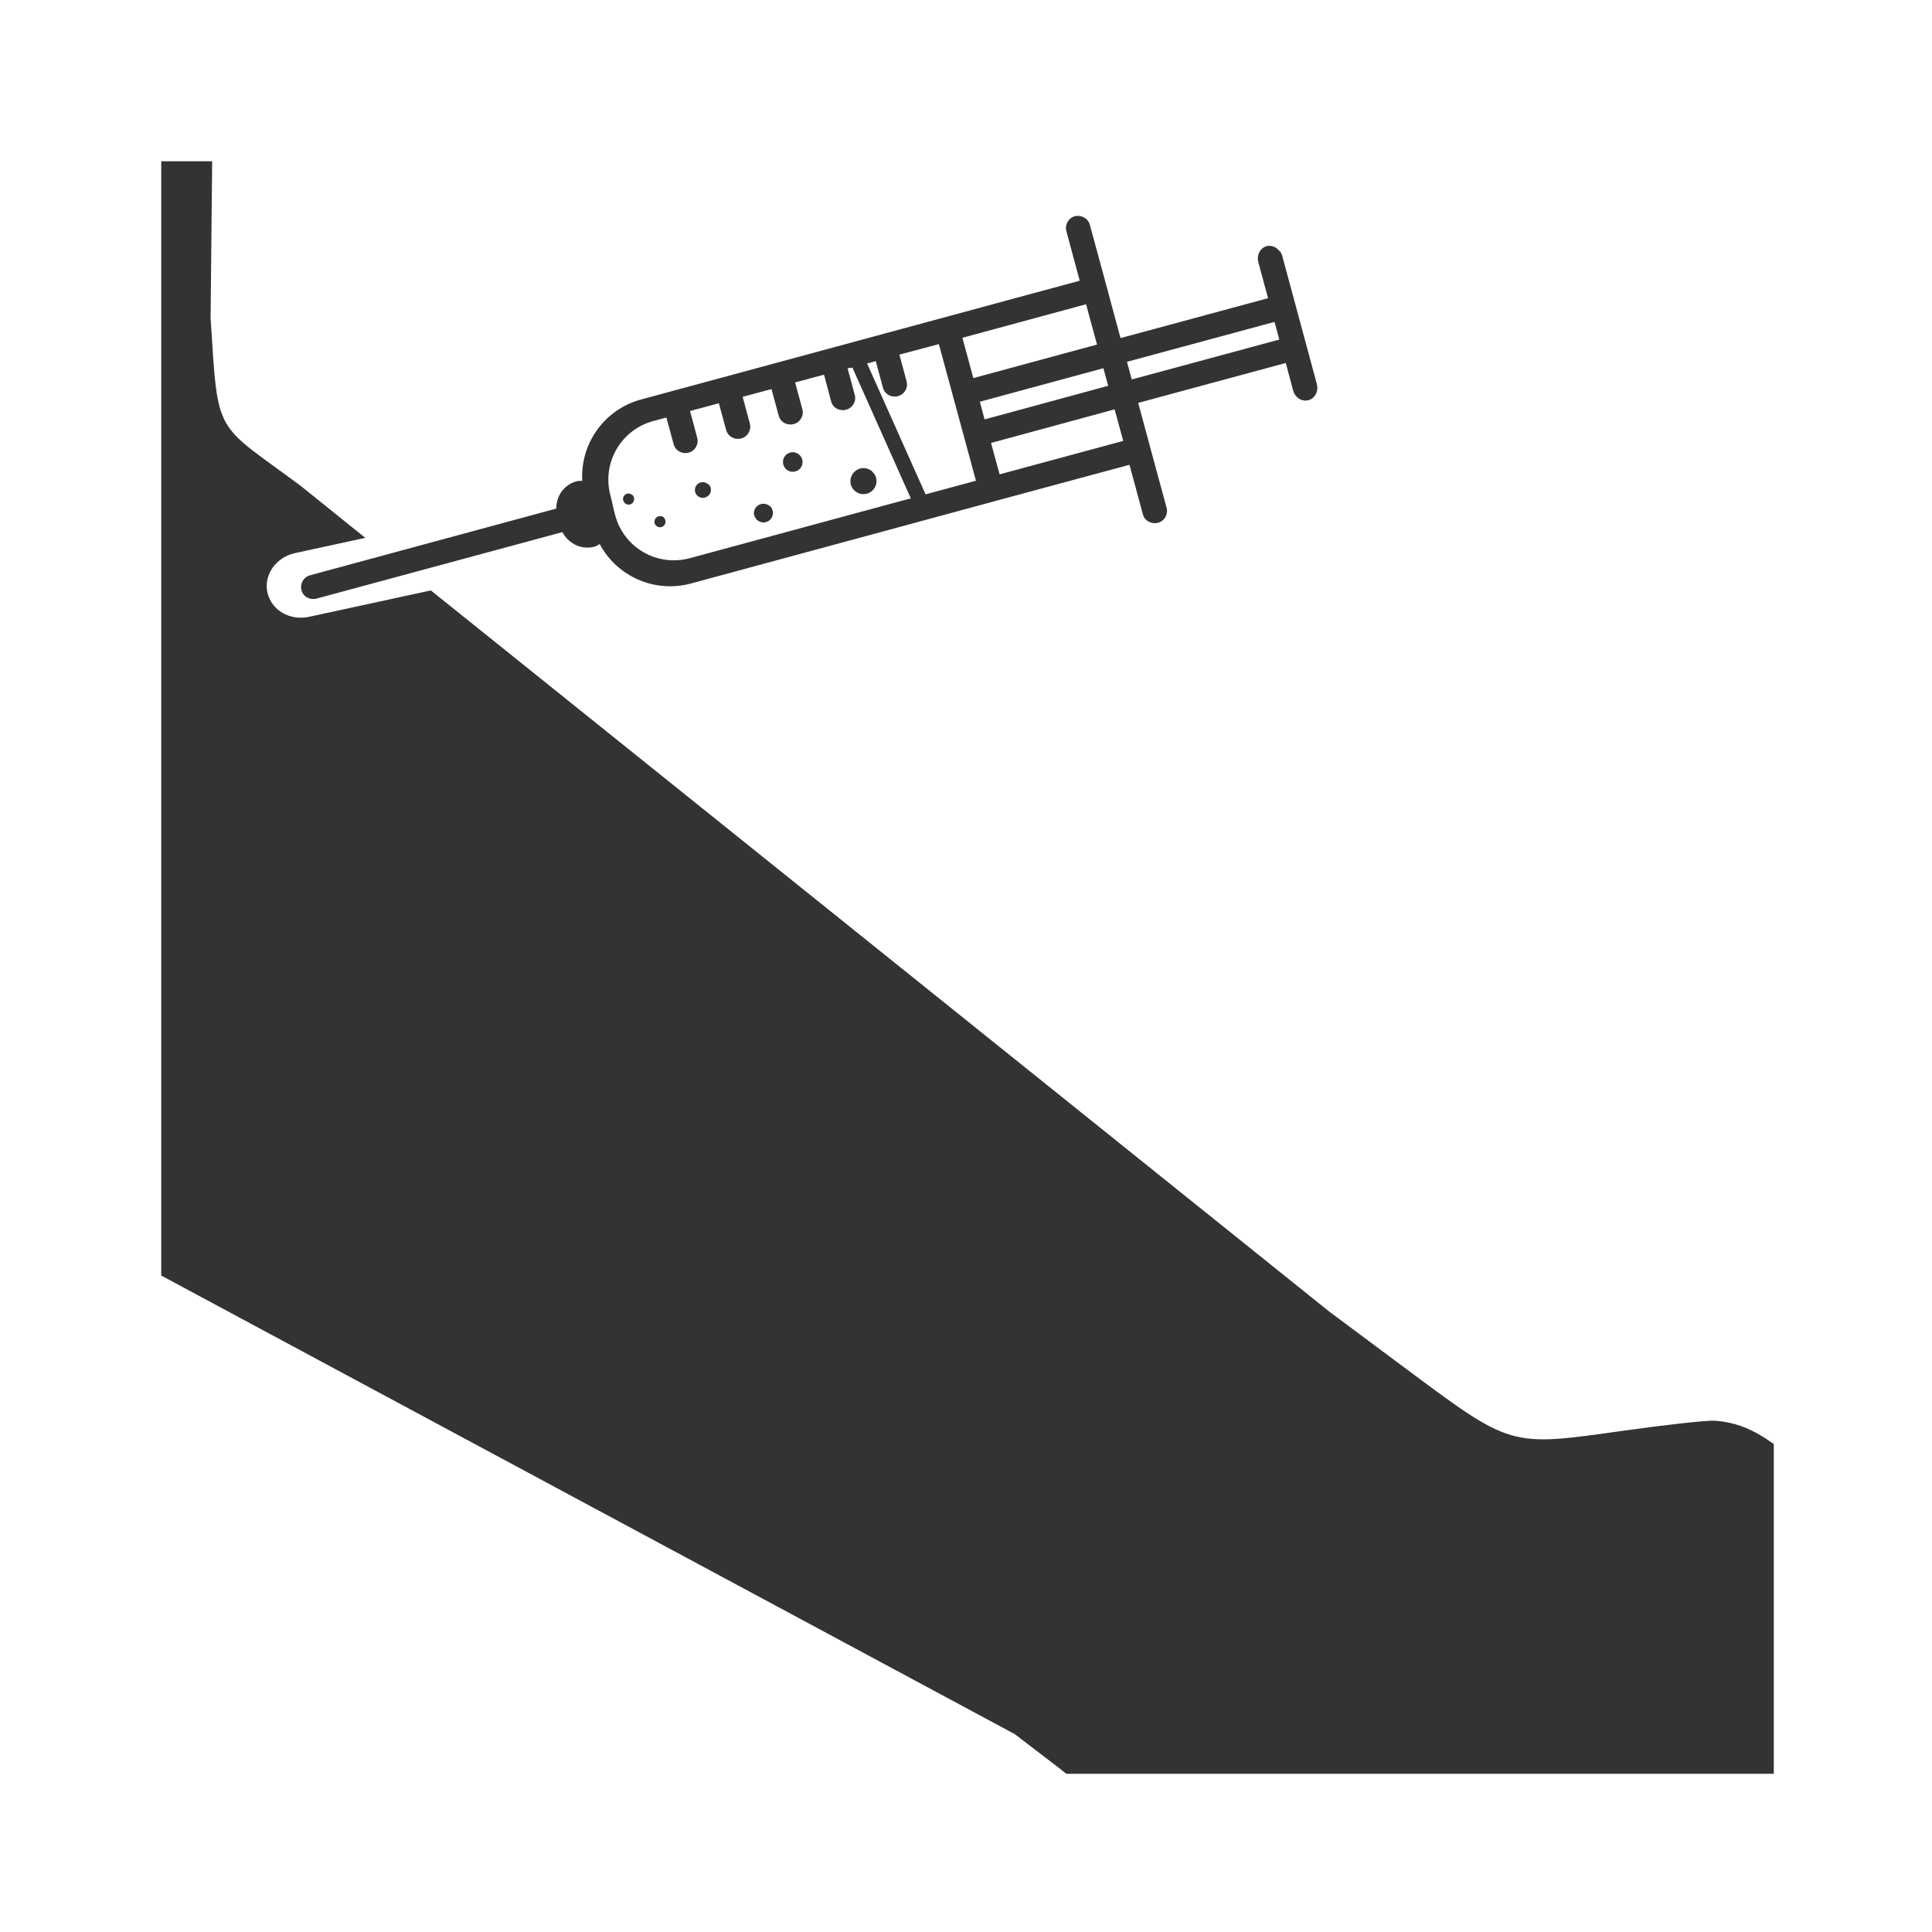<?xml version="1.0" encoding="UTF-8" standalone="no"?>
<!-- Created with Inkscape (http://www.inkscape.org/) -->
<svg id="svg8" xmlns:rdf="http://www.w3.org/1999/02/22-rdf-syntax-ns#" xmlns="http://www.w3.org/2000/svg" xmlns:osb="http://www.openswatchbook.org/uri/2009/osb" height="48" width="48" version="1.1" xmlns:cc="http://creativecommons.org/ns#" viewBox="0 0 12.7 12.7" xmlns:dc="http://purl.org/dc/elements/1.1/">
 <title id="title4753">UIO-icon</title>
 <g id="layer1" transform="translate(0,-284.3)" fill="#333">
  <path id="path1975" d="m4 4v27.641l21.172 11.375 1.023 0.783c0.142 0.108 0.151 0.12 0.256 0.201h17.549v-8.18c-0.517-0.372-0.948-0.542-1.467-0.578-0.184-0.013-1.182 0.096-2.219 0.242-2.905 0.407-2.784 0.443-5.566-1.627l-1.777-1.324-22.283-17.887-3.024 0.655c-0.477 0.103-0.936-0.167-1.031-0.606-0.094-0.438 0.212-0.873 0.69-0.976l1.738-0.377-1.603-1.291c-2.151-1.598-2.045-1.186-2.234-4.168l0.039-3.883-0.006 0.008v-0.008h-0.25zm22.664 1.363c-0.162 0.043-0.256 0.213-0.211 0.375l0.33 1.226-1.324 0.357-1.691 0.459-7.864 2.129c-0.922 0.25-1.513 1.103-1.461 2.019-0.043 0-0.097-0-0.141 0.01-0.313 0.085-0.505 0.369-0.504 0.678l-6.106 1.654c-0.162 0.044-0.258 0.21-0.213 0.371 0.042 0.164 0.214 0.251 0.375 0.207l6.096-1.648c0.15 0.284 0.472 0.447 0.795 0.361 0.044-0.008 0.091-0.047 0.131-0.066 0.424 0.798 1.353 1.222 2.26 0.98l7.865-2.131 1.691-0.457 1.326-0.357 0.332 1.227c0.042 0.164 0.215 0.253 0.377 0.209 0.162-0.043 0.255-0.208 0.211-0.369l-0.333-1.228-0.371-1.375 3.66-0.99 0.182 0.678c0.047 0.182 0.219 0.29 0.383 0.244 0.162-0.043 0.254-0.224 0.205-0.404l-0.857-3.174c-0.015-0.043-0.032-0.091-0.062-0.121l-0.004 0.006c-0.039-0.052-0.086-0.091-0.143-0.113-0.056-0.022-0.118-0.029-0.178-0.014-0.162 0.044-0.254 0.224-0.205 0.404l0.24 0.887-3.66 0.99-0.426-1.58-0.334-1.228c-0.042-0.164-0.215-0.254-0.373-0.215zm0.277 2.184 0.271 1-3.068 0.832-0.271-1zm4.674 0.438 0.119 0.438-3.66 0.99-0.119-0.438zm-8.326 0.551 0.92 3.389-1.25 0.338-1.451-3.248 0.021-0.004 0.195-0.053 0.178 0.66c0.042 0.164 0.213 0.251 0.375 0.207 0.162-0.043 0.255-0.207 0.211-0.369l-0.178-0.66zm-2.144 0.582 1.449 3.246-0.146 0.037-5.336 1.445c-0.807 0.218-1.631-0.253-1.85-1.06l-0.023-0.082-0.037-0.16-0.027-0.123-0.031-0.123c-0.219-0.807 0.253-1.635 1.06-1.853l0.326-0.088 0.18 0.66c0.042 0.164 0.211 0.255 0.373 0.211 0.162-0.043 0.256-0.21 0.211-0.371l-0.177-0.661 0.715-0.193 0.18 0.66c0.042 0.164 0.213 0.257 0.375 0.213 0.162-0.043 0.257-0.211 0.213-0.373l-0.178-0.66 0.715-0.191 0.18 0.66c0.042 0.164 0.211 0.251 0.373 0.207 0.162-0.043 0.257-0.21 0.213-0.371l-0.18-0.661 0.718-0.193 0.176 0.662c0.042 0.164 0.211 0.251 0.373 0.207 0.162-0.043 0.257-0.208 0.213-0.369l-0.178-0.66zm6.225 0.016 0.119 0.436l-3.066 0.834-0.117-0.439zm0.279 1.02 0.213 0.783-3.066 0.83-0.213-0.779zm-8 1.062c-0.017 0.002-0.033 0.005-0.049 0.01-0.129 0.035-0.205 0.168-0.17 0.297 0.034 0.13 0.167 0.207 0.297 0.172 0.132-0.034 0.209-0.17 0.172-0.301-0.013-0.045-0.039-0.085-0.074-0.115-0.011-0.01-0.024-0.019-0.037-0.027-0.042-0.025-0.09-0.038-0.139-0.035zm1.748 0.395c-0.021 0.002-0.041 0.006-0.061 0.012-0.165 0.044-0.267 0.208-0.234 0.375l-0.002 0.002c0.002 0.007 0.004 0.014 0.006 0.021 0.048 0.172 0.226 0.272 0.398 0.225 0.172-0.047 0.273-0.225 0.227-0.396-0.017-0.06-0.051-0.113-0.098-0.154h0.004c-0.016-0.015-0.034-0.028-0.053-0.039-0.056-0.034-0.122-0.049-0.188-0.045zm-3.977 0.348c-0.014 0.001-0.028 0.004-0.041 0.008-0.103 0.03-0.162 0.137-0.135 0.24 0.03 0.105 0.14 0.165 0.244 0.135 0.106-0.028 0.169-0.136 0.141-0.242-0.011-0.036-0.032-0.069-0.061-0.094l-0.004 0.006c-0.039-0.036-0.091-0.055-0.145-0.053zm-1.838 0.283c-0.009 0.001-0.017 0.002-0.025 0.004-0.07 0.019-0.114 0.089-0.1 0.16 0.001 0.003 0.002 0.007 0.004 0.01 0.02 0.072 0.093 0.116 0.166 0.098 0.073-0.02 0.117-0.095 0.098-0.168-0.006-0.027-0.019-0.051-0.039-0.07l-0.002 0.002c-0.028-0.025-0.064-0.038-0.102-0.035zm3.34 0.254c-0.016 0.001-0.032 0.004-0.047 0.008-0.119 0.032-0.193 0.15-0.17 0.271 0.002 0.005 0.005 0.009 0.008 0.014 0.035 0.125 0.164 0.197 0.289 0.162 0.123-0.034 0.196-0.161 0.164-0.285-0.011-0.044-0.035-0.084-0.068-0.115l-0.004 0.004c-0.047-0.042-0.109-0.063-0.172-0.059zm-2.553 0.307c-0.011 0.001-0.022 0.003-0.033 0.006-0.069 0.019-0.113 0.088-0.1 0.158l-0.002 0.004c0.001 0.002 0.003 0.004 0.004 0.006 0.02 0.073 0.095 0.117 0.168 0.098 0.073-0.02 0.117-0.095 0.098-0.168-0.006-0.026-0.018-0.05-0.037-0.068l0.004-0.002c-0.007-0.006-0.015-0.011-0.023-0.016-0.024-0.013-0.051-0.02-0.078-0.018z" transform="matrix(.265 0 0 .265 0 284.3)" stroke-width="3.78"/>
 </g>
</svg>
